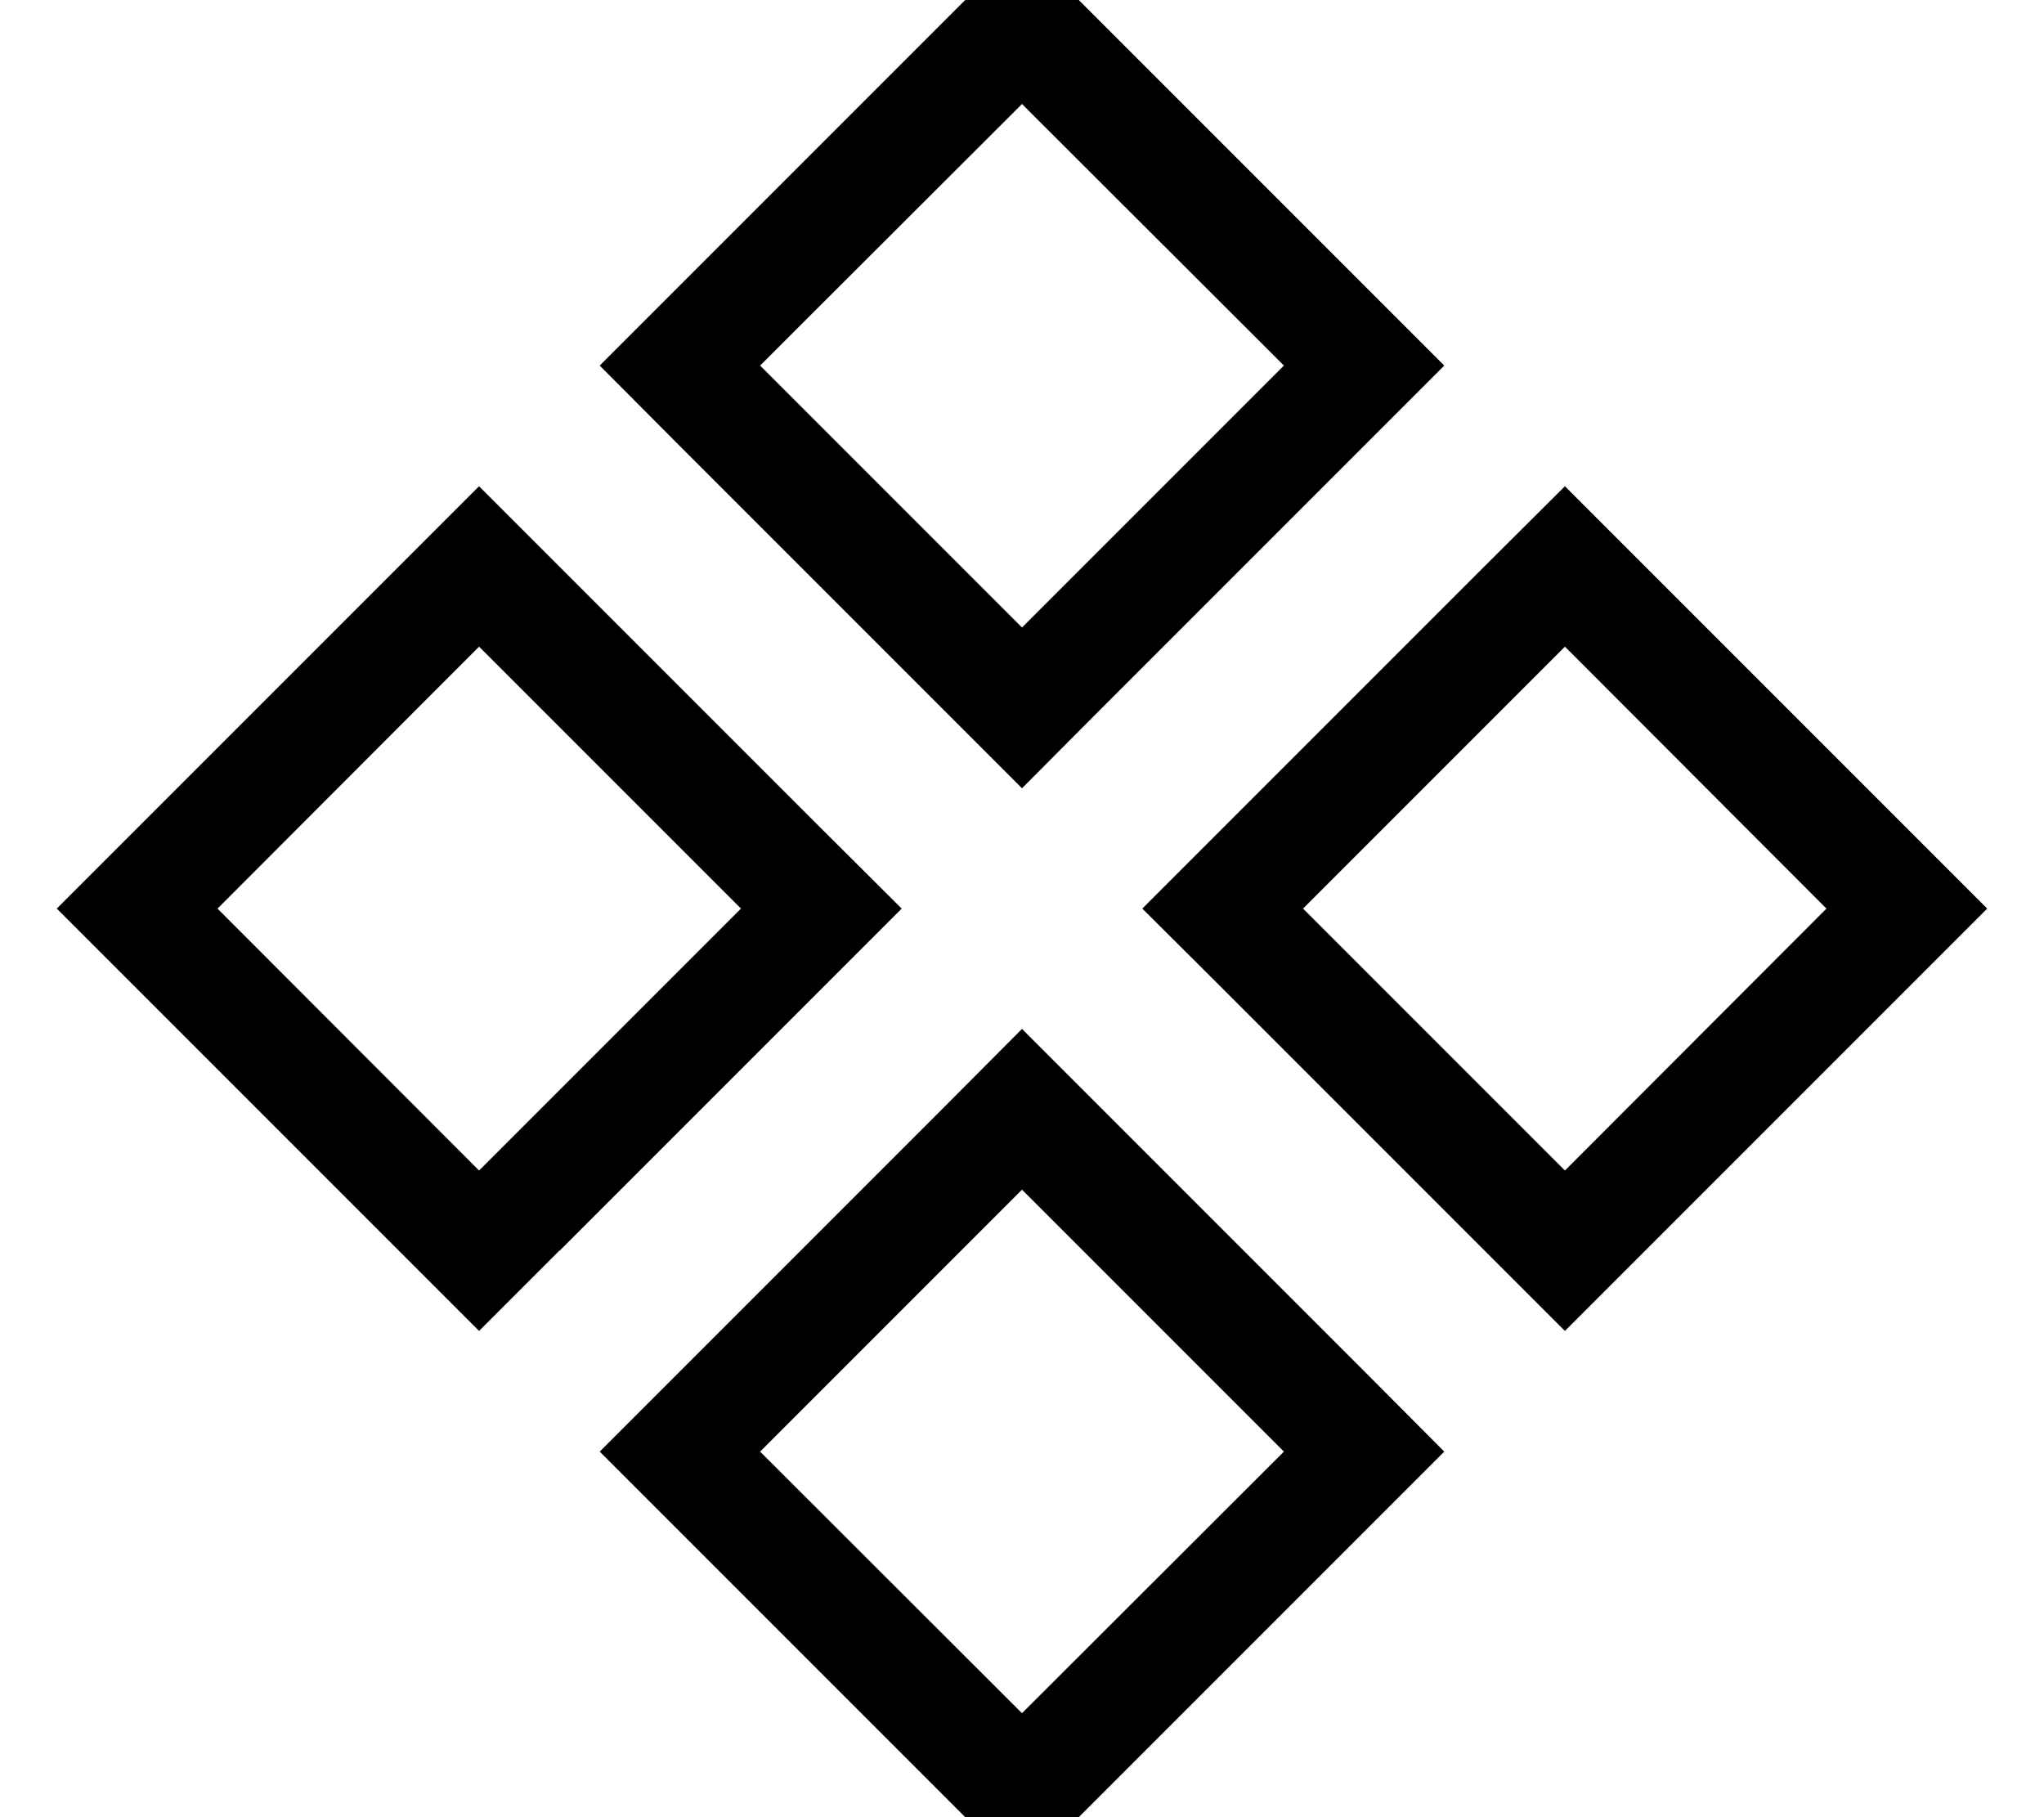 <svg fill="currentColor" xmlns="http://www.w3.org/2000/svg" viewBox="0 0 576 512"><!--! Font Awesome Pro 7.1.0 by @fontawesome - https://fontawesome.com License - https://fontawesome.com/license (Commercial License) Copyright 2025 Fonticons, Inc. --><path fill="currentColor" d="M191.6 431.6L169 409c6.6-6.6 38.7-38.7 96.4-96.4L288 289.9c6.6 6.6 38.7 38.7 96.4 96.4L407 409 288 528c-6.6-6.6-38.7-38.7-96.4-96.4zM214.2 409L288 482.7 361.8 409 288 335.2 214.2 409zm-56.6-56.6L135 375c-6.6-6.6-38.7-38.7-96.4-96.4L16 256c6.6-6.6 38.7-38.7 96.4-96.4L135 137c6.6 6.6 38.7 38.7 96.4 96.4L254.1 256c-6.6 6.6-38.7 38.7-96.4 96.4zM208.8 256L135 182.2 61.3 256 135 329.8 208.8 256zm101.8-56.6L288 222.1c-6.6-6.6-38.7-38.7-96.4-96.4L169 103c6.6-6.6 38.7-38.7 96.4-96.4L288-16c6.6 6.6 38.7 38.7 96.4 96.4L407 103c-6.6 6.6-38.7 38.7-96.4 96.4zM361.8 103L288 29.3 214.2 103 288 176.8 361.8 103zM344.6 278.6L321.9 256c6.6-6.6 38.7-38.7 96.4-96.4L441 137c6.6 6.6 38.7 38.7 96.4 96.4L560 256 441 375c-6.6-6.6-38.7-38.7-96.4-96.4zM367.2 256L441 329.8 514.7 256 441 182.2 367.2 256z"/></svg>